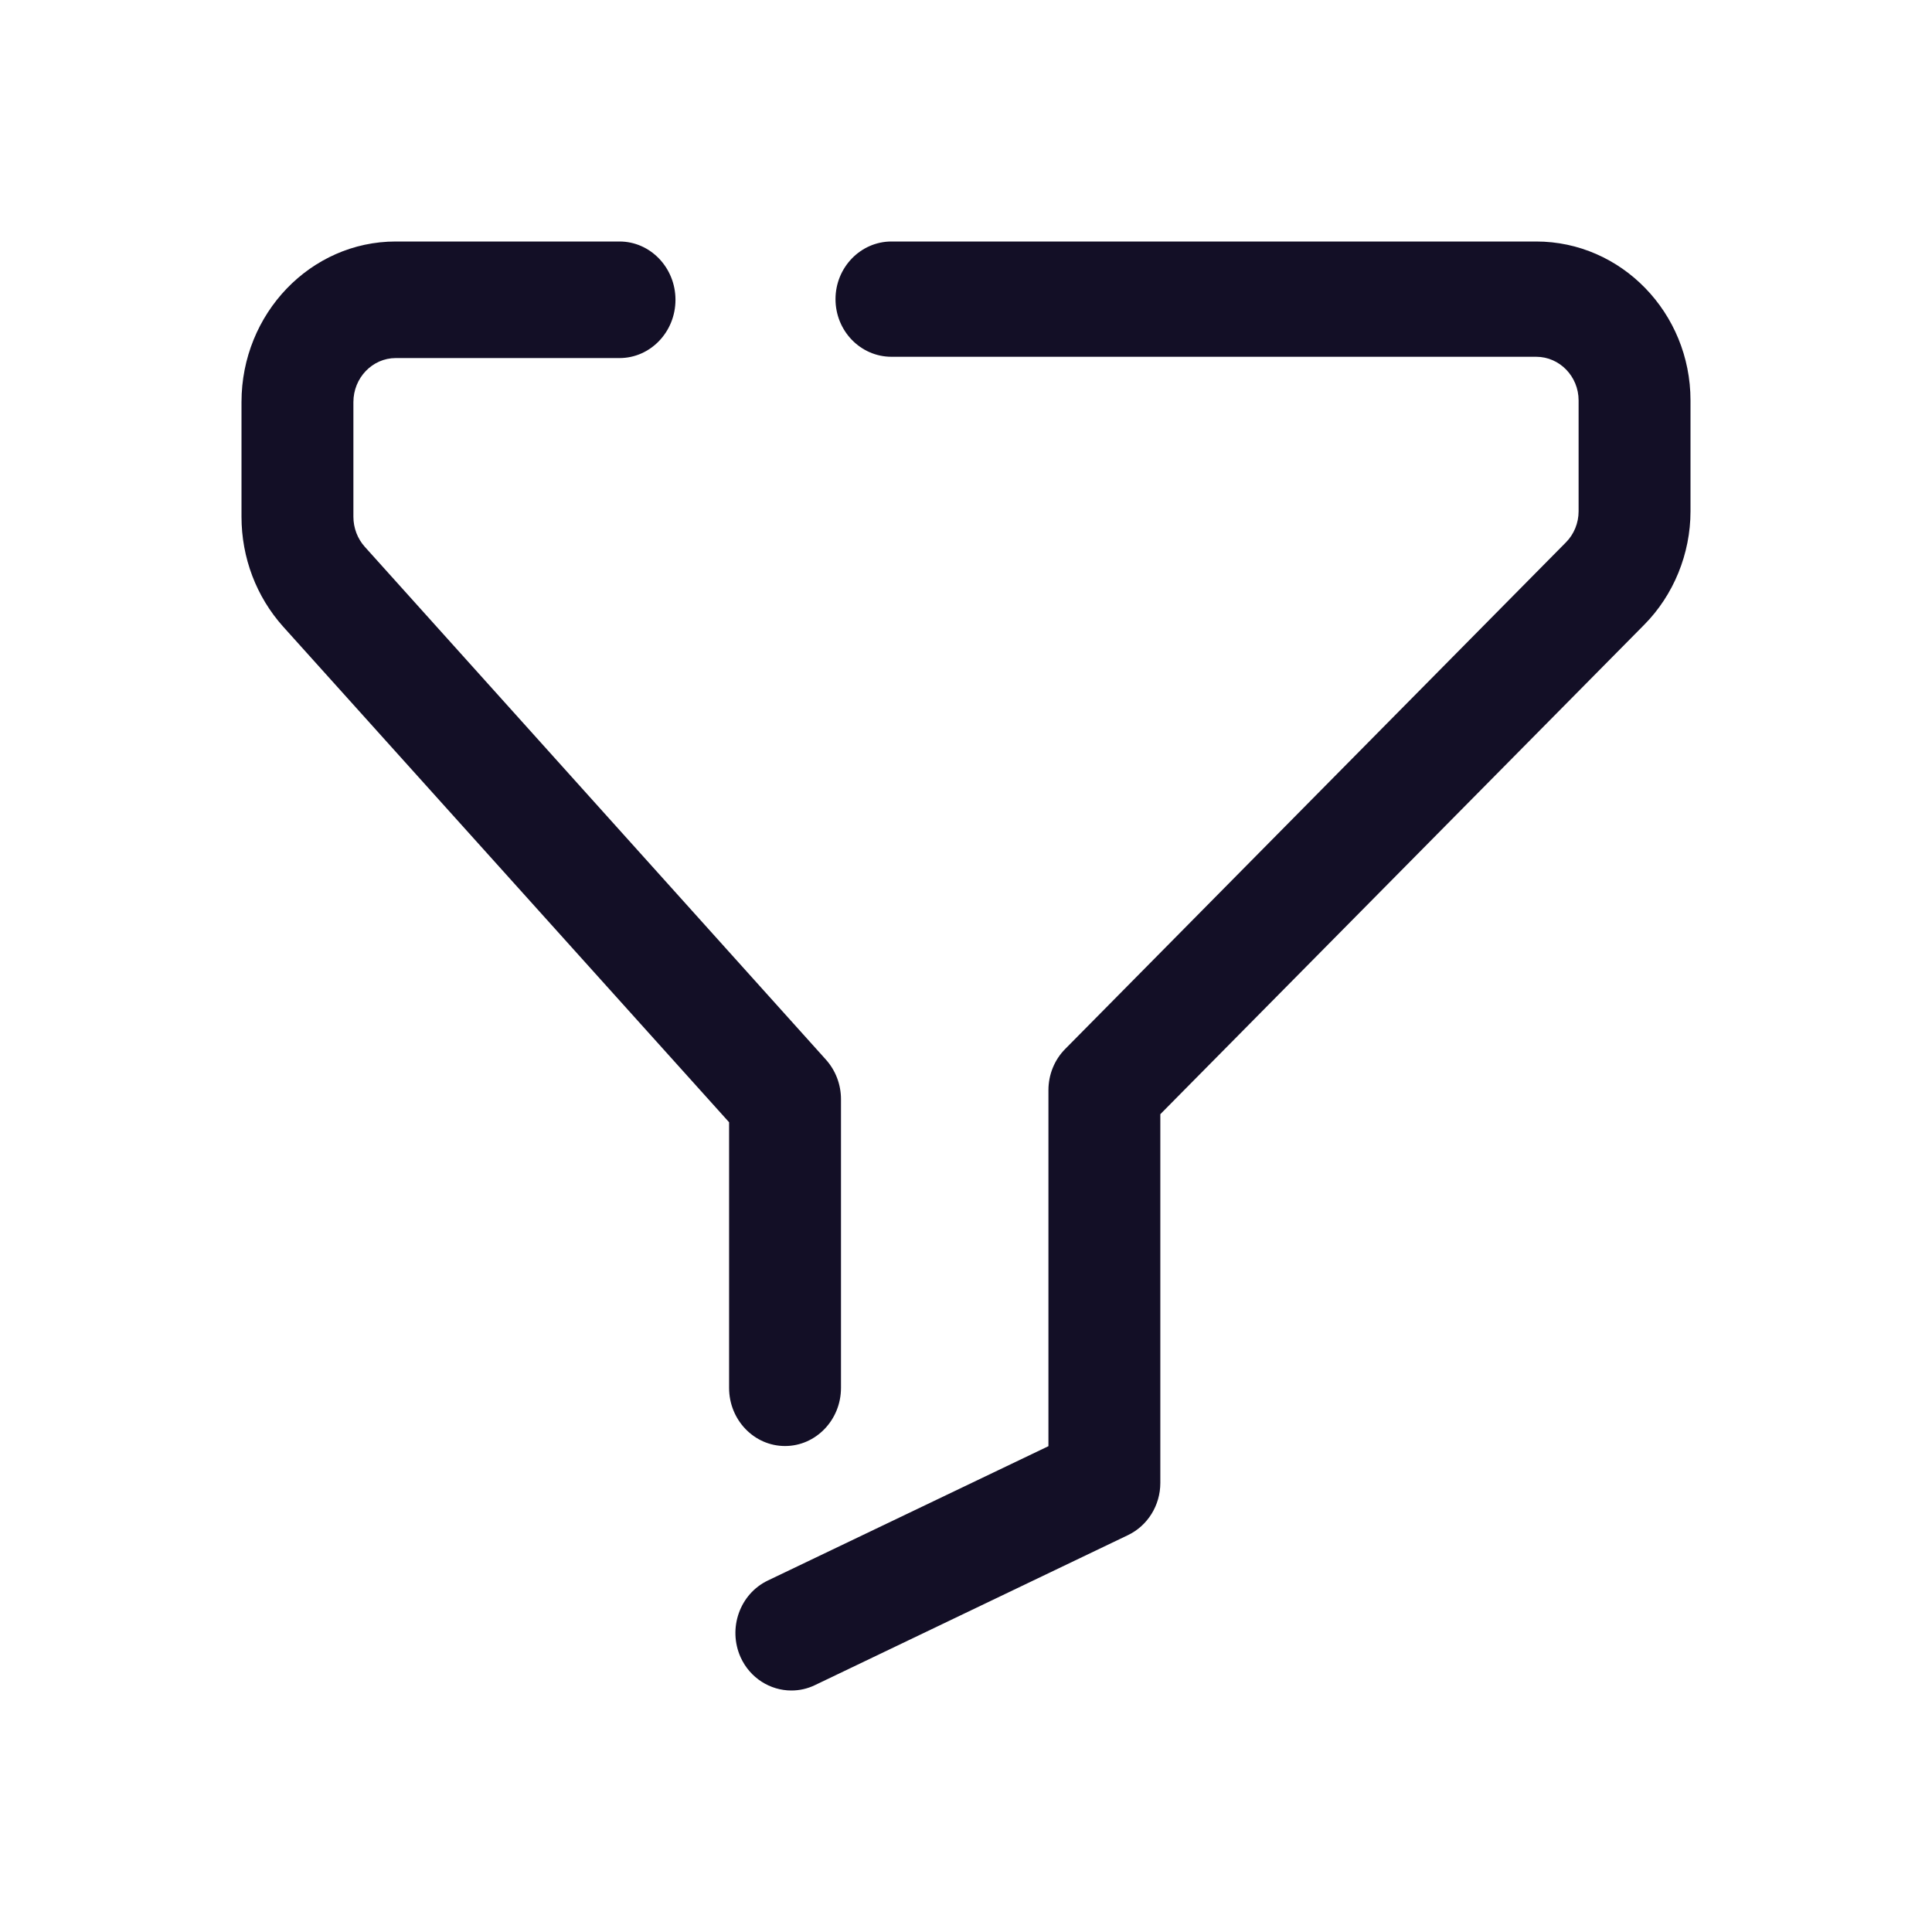 <svg width="24" height="24" viewBox="0 0 24 24" fill="none" xmlns="http://www.w3.org/2000/svg">
<path fill-rule="evenodd" clip-rule="evenodd" d="M9.057 17.241C9.057 17.639 9.368 17.963 9.752 17.963C10.135 17.963 10.447 17.639 10.447 17.241V13.655C10.447 13.472 10.38 13.296 10.258 13.161L4.532 6.793C4.441 6.692 4.39 6.558 4.39 6.419V4.995C4.39 4.694 4.626 4.448 4.916 4.448H7.696C8.079 4.448 8.391 4.124 8.391 3.724C8.391 3.325 8.079 3 7.696 3H4.916C3.859 3 3 3.895 3 4.995V6.419C3 6.928 3.184 7.412 3.517 7.784L9.057 13.941V17.241ZM9.2 20.587C9.318 20.847 9.569 21 9.831 21C9.929 21 10.029 20.979 10.124 20.933L14.012 19.07C14.256 18.953 14.414 18.701 14.414 18.422V13.841L20.425 7.761C20.79 7.393 21 6.879 21 6.352V4.974C21 3.886 20.14 3 19.083 3H11.074C10.691 3 10.379 3.322 10.379 3.716C10.379 4.112 10.691 4.432 11.074 4.432H19.083C19.374 4.432 19.61 4.676 19.61 4.974V6.352C19.61 6.496 19.553 6.637 19.452 6.738L13.232 13.031C13.099 13.165 13.024 13.35 13.024 13.542V17.965L9.538 19.634C9.19 19.801 9.039 20.227 9.2 20.587Z" fill="#130F26"/>
</svg>

